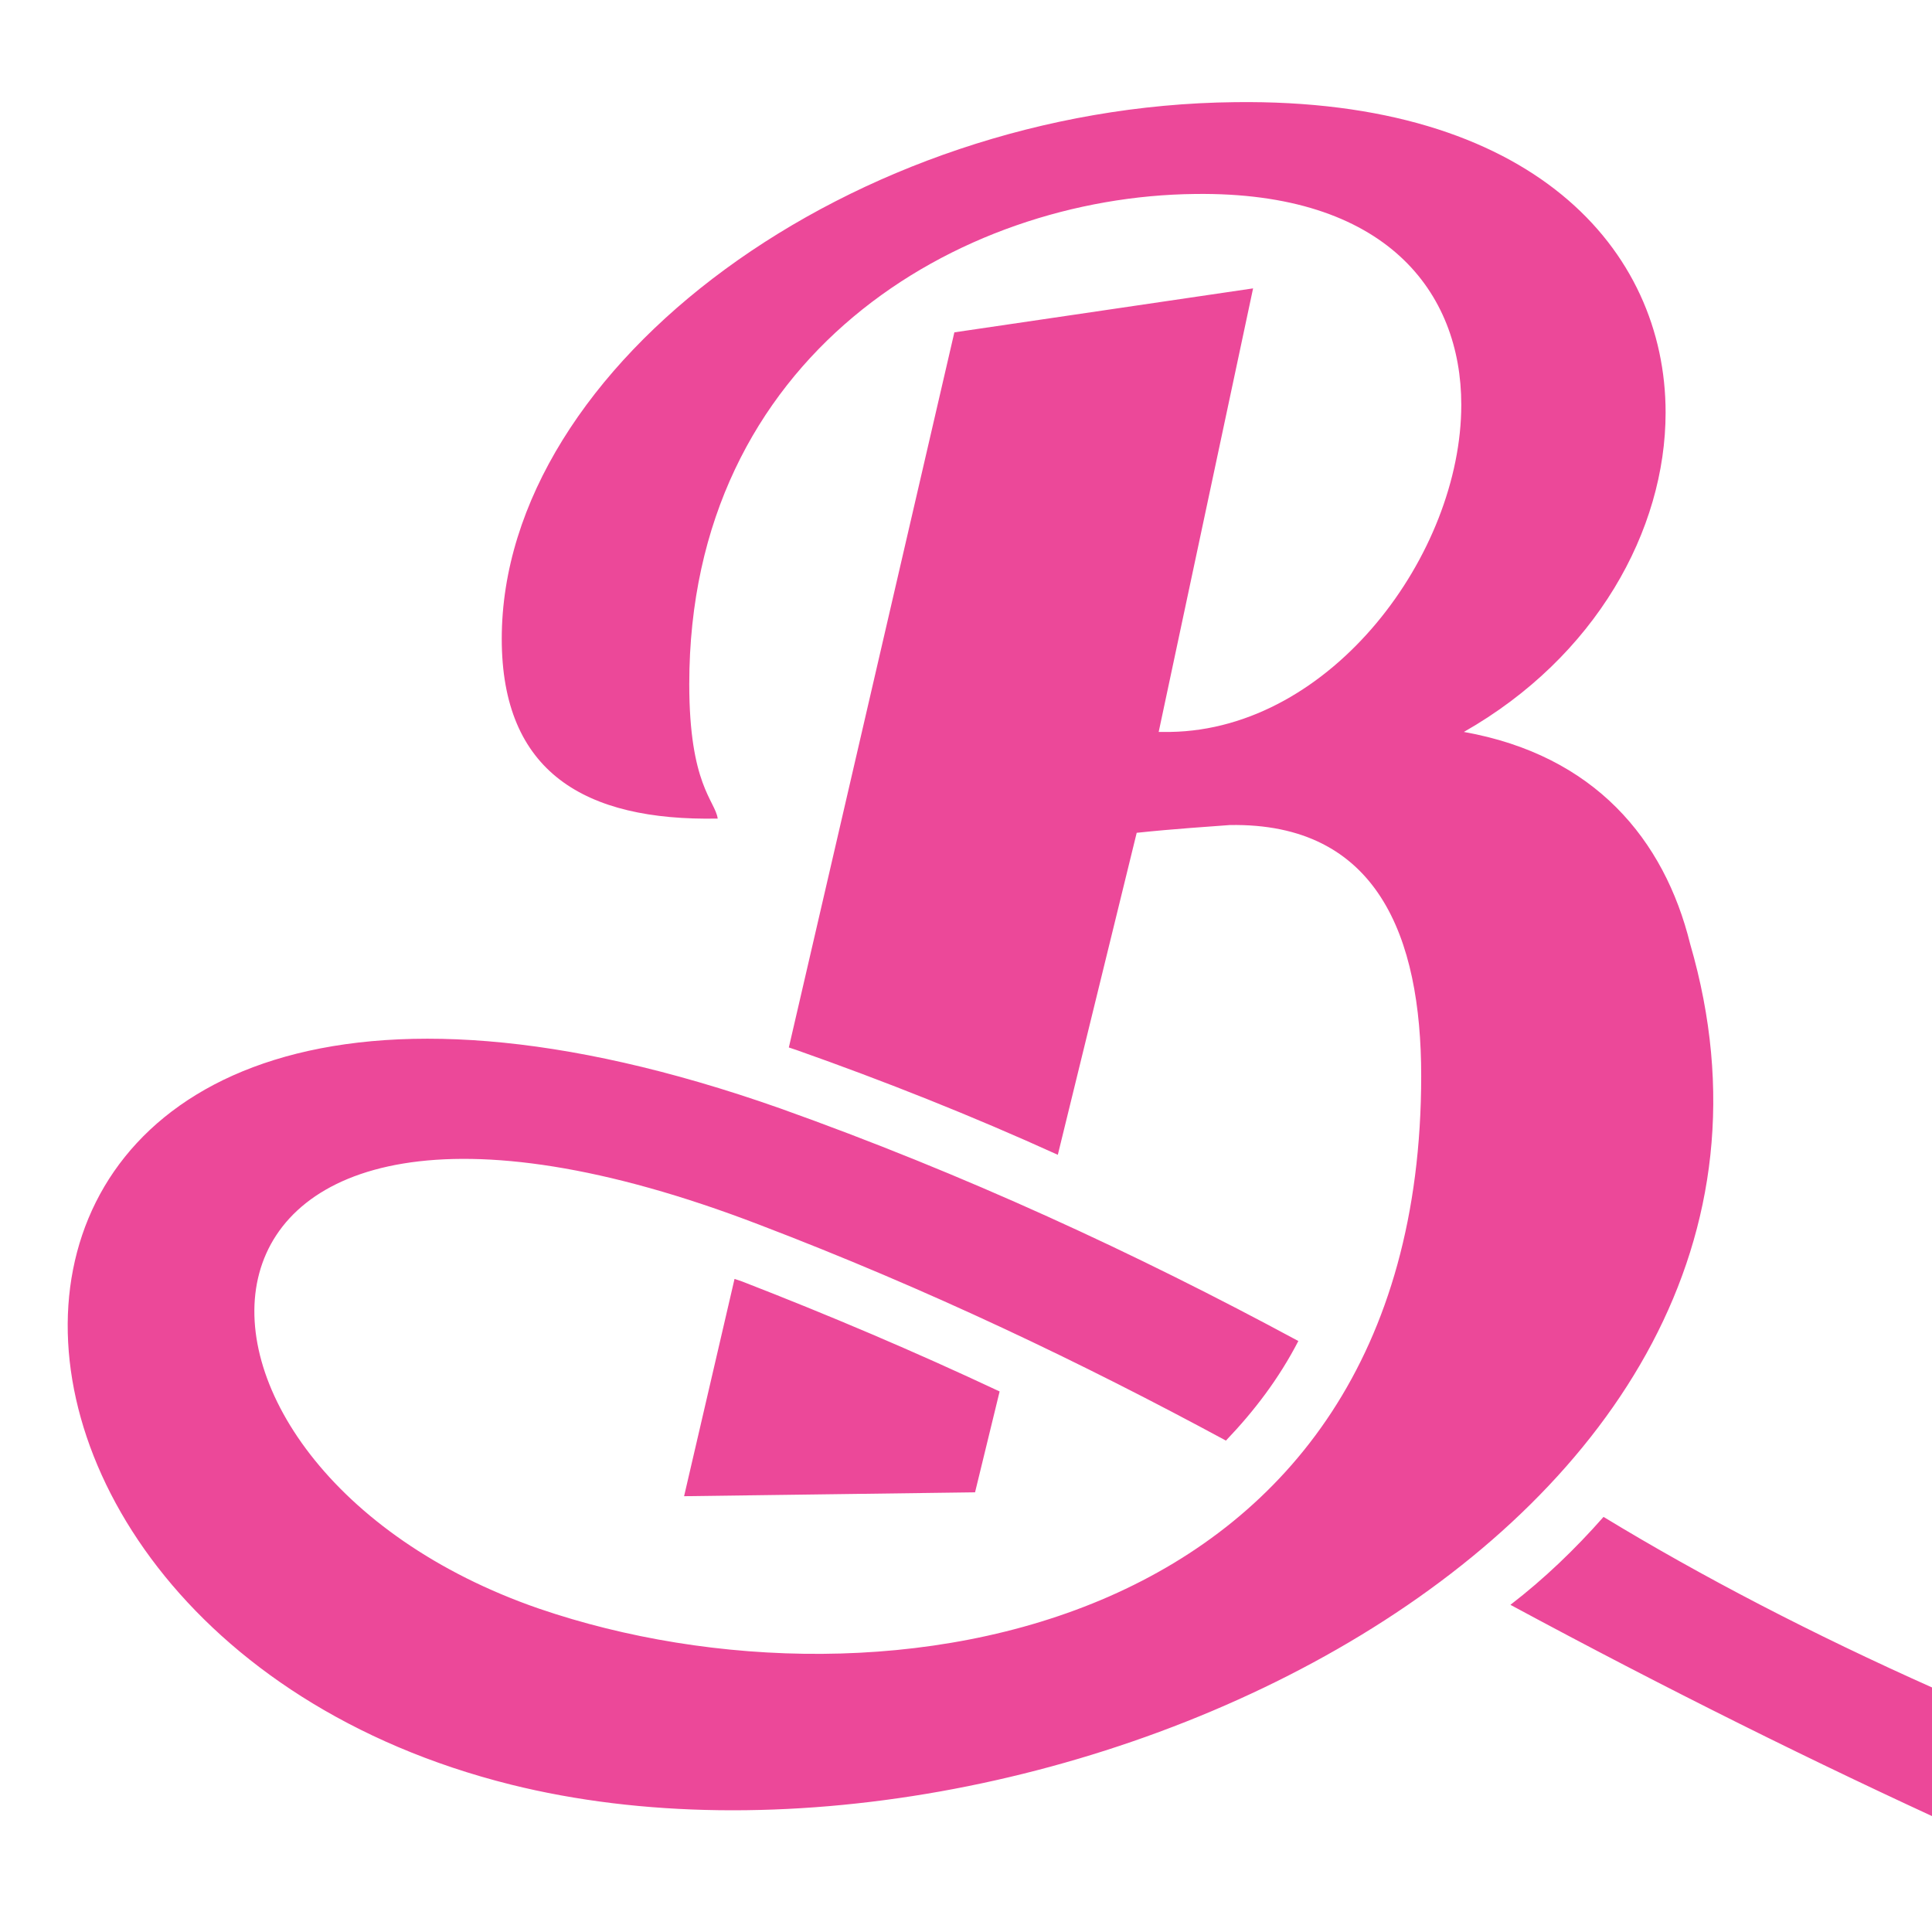 <?xml version="1.0" encoding="utf-8"?>
<!-- Generator: Adobe Illustrator 25.2.0, SVG Export Plug-In . SVG Version: 6.00 Build 0)  -->
<svg version="1.1" id="Layer_1" xmlns="http://www.w3.org/2000/svg" xmlns:xlink="http://www.w3.org/1999/xlink" x="0px" y="0px"
	 viewBox="0 0 149.4 149.4" style="enable-background:new 0 0 149.4 149.4;" xml:space="preserve">
<style type="text/css">
	.st0{clip-path:url(#SVGID_2_);}
	.st1{fill-rule:evenodd;clip-rule:evenodd;fill:#EC4899;}
</style>
<g>
	<defs>
		<rect id="SVGID_1_" width="149.4" height="149.4"/>
	</defs>
	<clipPath id="SVGID_2_">
		<use xlink:href="#SVGID_1_"  style="overflow:visible;"/>
	</clipPath>
	<g class="st0">
		<path class="st1" d="M56.8,98.9l-3.9,16.8l22.5-0.3l1.9-7.8c-6.6-3.1-13.2-5.9-19.9-8.5L56.8,98.9z M124,117.3
			c60.7,36.9,185.9,64.4,262.3,13.7c-1.3,11.9-76.6,97.1-269.5-6.9C119.4,122.1,121.8,119.8,124,117.3z M73.8,25.7L61,81l0.6,0.2
			c6.8,2.4,13.6,5.1,20.2,8.1l6.1-24.9c2.8-0.3,5.9-0.5,7.2-0.6c11.4-0.2,14.8,8.6,14.8,19.4c0,43.3-41.6,50.3-68.2,41.2
			c-32.2-11.1-31.2-48.2,17-29.7c13.1,5,25,10.7,36.1,16.7c2.2-2.3,4.1-4.8,5.6-7.7c-12.6-6.8-25.8-12.9-40.1-18
			C-8.1,61.6-10.1,125.6,39.5,138C80,148.1,144,118.7,130.7,73c-2-8.1-7.4-14.6-17.5-16.4c10.2-5.8,15.6-15.6,15.6-24.7
			c0-12.6-10.3-24.3-33.3-24C66,8.2,38.8,28.2,38.8,49.4c0,10.3,6.4,14.1,16.7,13.9c-0.2-1.4-2.2-2.6-2.2-10.4
			c0-25.4,20.8-37.7,39.1-37.9c14.8-0.2,20.6,7.6,20.6,16.3c0,11.5-10,25.1-22.5,25.3l-0.9,0l7.3-34.3L73.8,25.7z"/>
	</g>
</g>
</svg>
